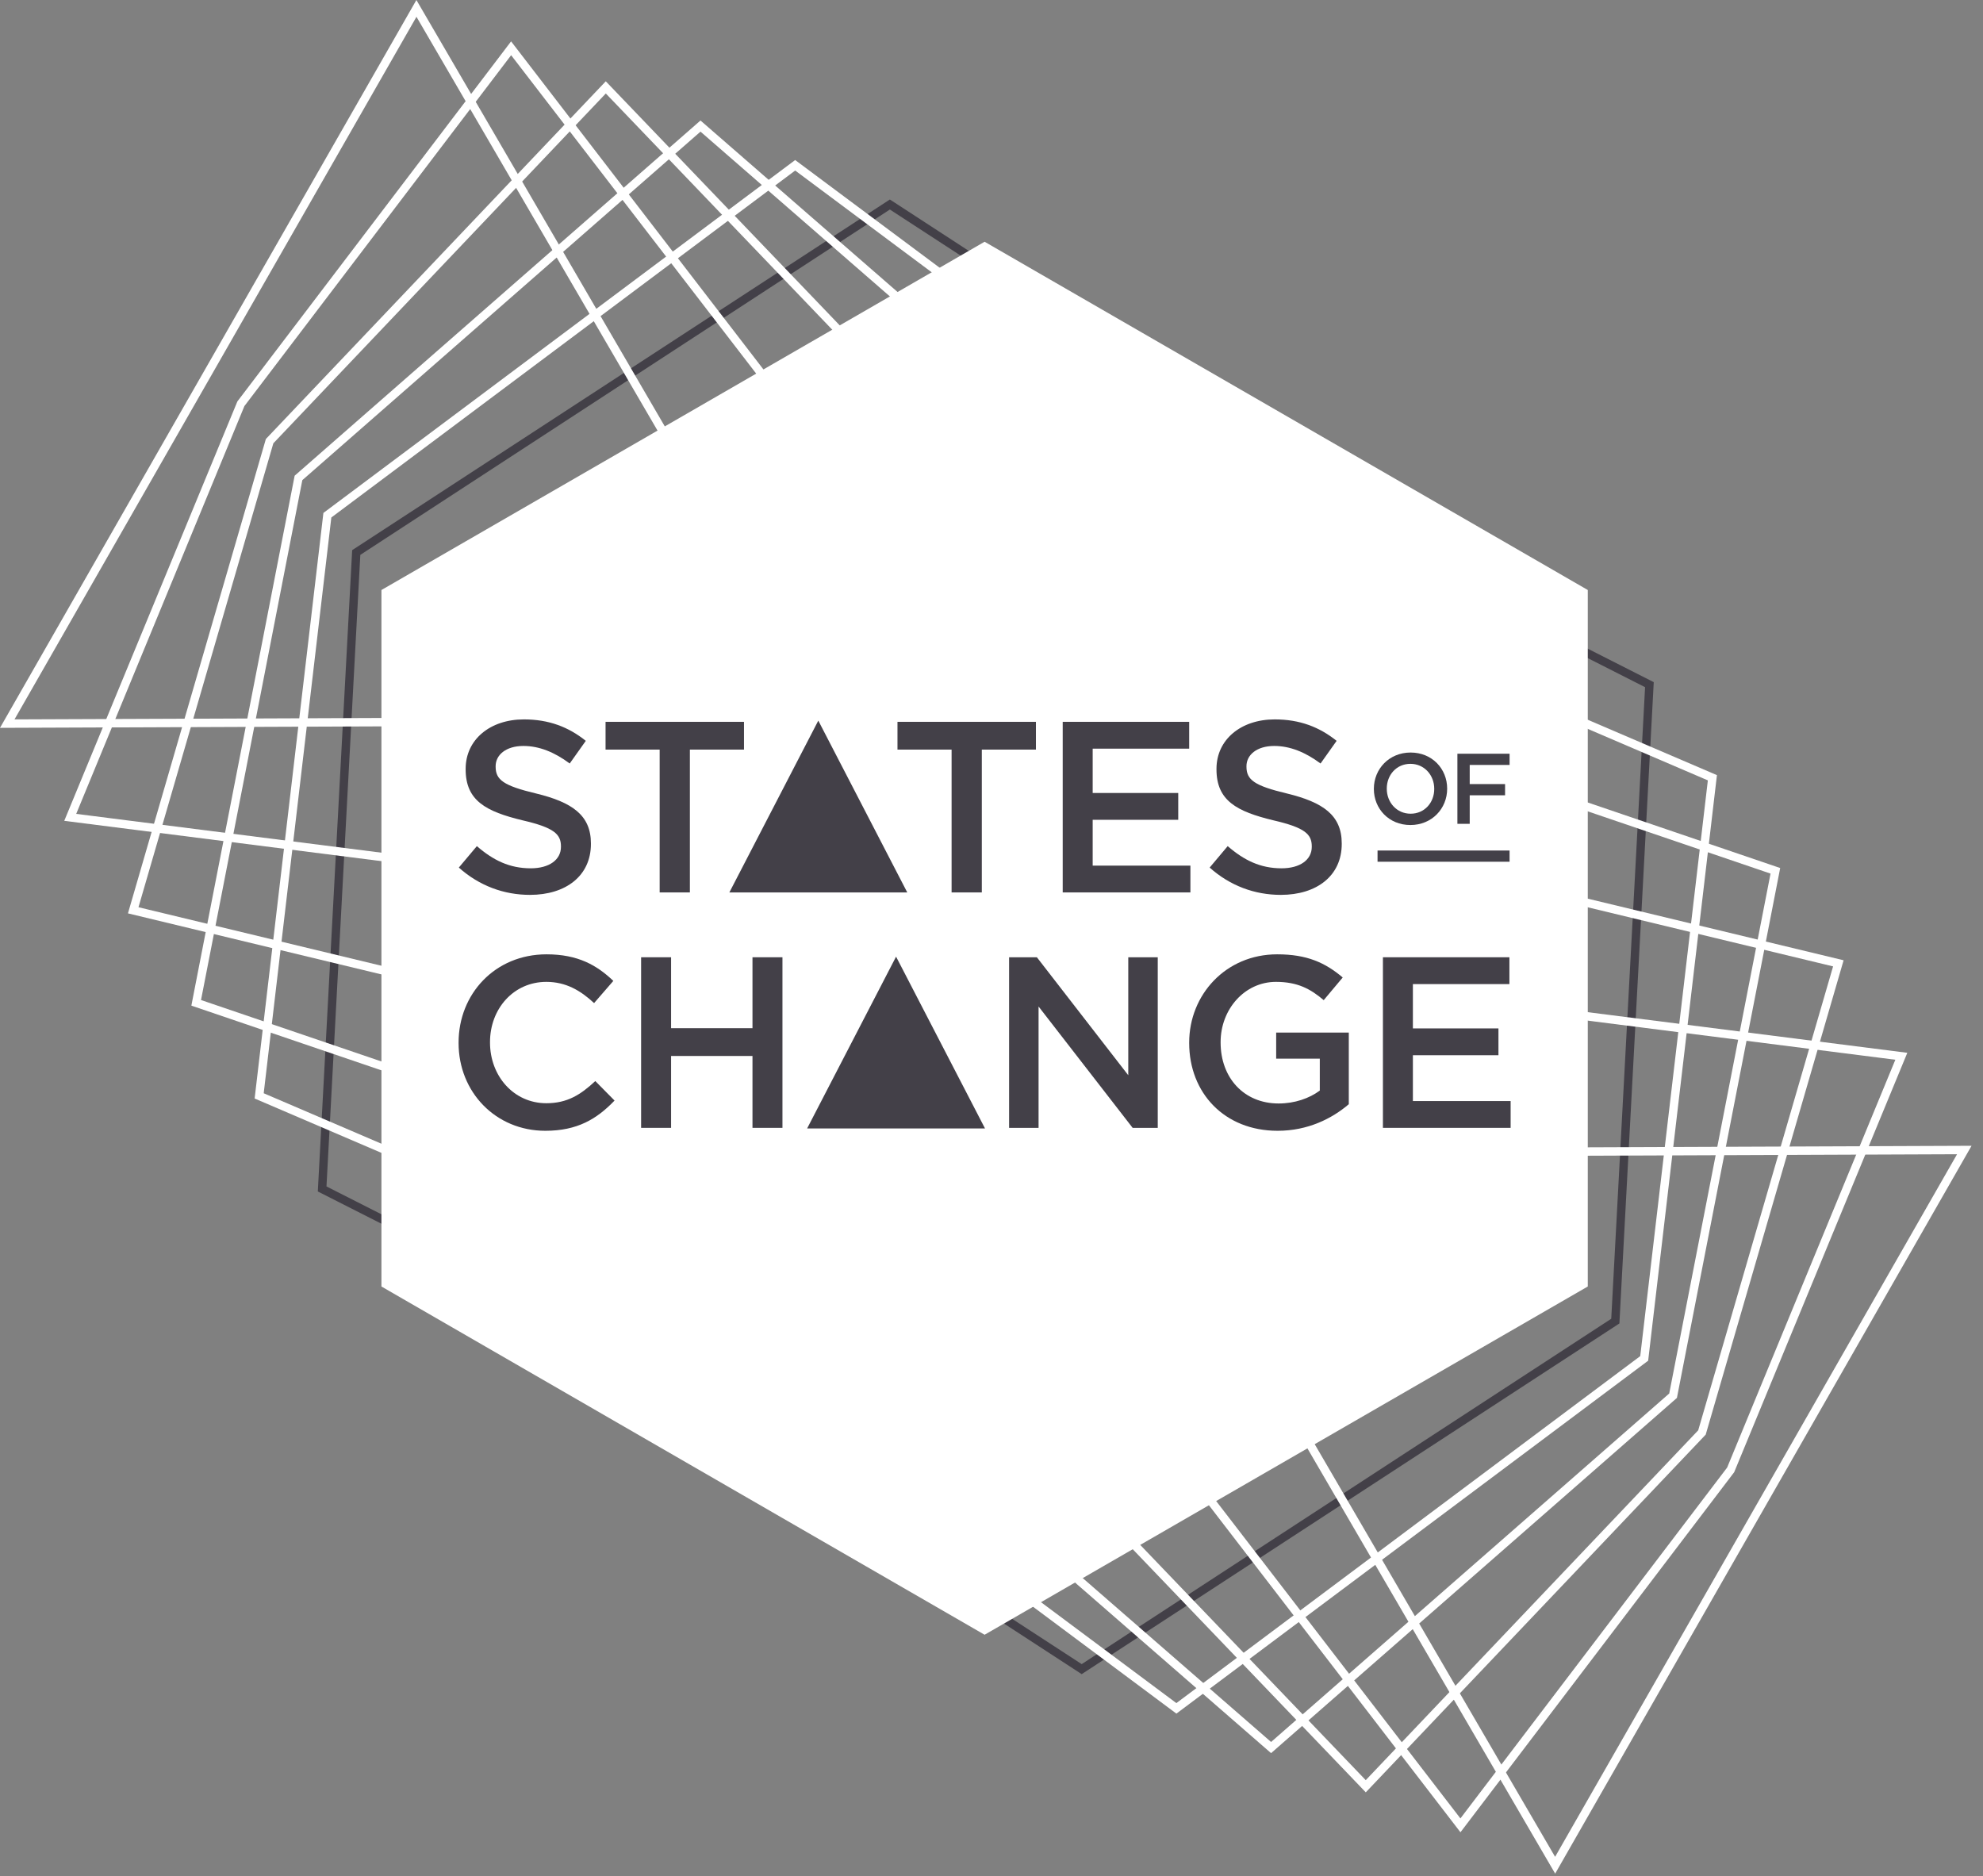 <svg width="167" height="158" viewBox="0 0 167 158" fill="none" xmlns="http://www.w3.org/2000/svg">
<rect x="0" y="0" width="167" height="158" fill="#808080" stroke="none"/>
<g clip-path="url(#clip0)">
<path d="M74.98 124.786L26.765 100.336L29.658 46.33L29.808 46.232L74.941 16.8L75.134 16.925L120.264 46.308L123.196 100.289L122.991 100.393L74.98 124.786ZM27.495 99.912L74.98 123.992L122.466 99.867L119.576 46.705L74.941 17.644L30.345 46.727L27.495 99.912Z" fill="#434048"/>
<path d="M67.045 112.057L21.444 92.508L21.475 92.246L27.235 43.196L66.966 13.477L106.776 43.149L112.647 92.417L67.045 112.057ZM22.208 92.065L67.045 111.287L111.882 91.974L106.11 43.535L66.967 14.361L27.903 43.58L22.208 92.065Z" fill="white"/>
<path d="M59.112 99.327L16.117 84.686L16.175 84.381L24.814 40.061L24.905 39.981L58.992 10.148L93.29 39.99L102.106 84.547L59.112 99.327ZM16.929 84.214L59.111 98.58L101.292 84.078L92.644 40.365L58.993 11.085L25.461 40.434L16.929 84.214Z" fill="white"/>
<path d="M51.177 86.646L10.776 76.916L10.879 76.56L22.39 36.97L22.449 36.908L51.016 6.846L51.274 7.115L79.804 36.878L79.828 36.961L91.577 76.73L51.177 86.646ZM11.662 76.399L51.175 85.918L90.688 76.22L79.174 37.243L51.019 7.872L23.02 37.332L11.662 76.399Z" fill="white"/>
<path d="M43.242 73.933L43.196 73.927L5.411 69.124L5.588 68.696L19.991 33.806L43.042 3.484L66.339 33.77L81.072 68.894L43.242 73.933ZM6.418 68.538L43.24 73.22L80.062 68.315L65.704 34.087L43.046 4.649L20.583 34.197L6.418 68.538Z" fill="white"/>
<path d="M0 61.294L0.304 60.762L35.067 0L70.615 61.017L0 61.294ZM35.073 1.415L1.222 60.581L69.386 60.313L35.073 1.415Z" fill="white"/>
<path d="M91.057 32.996L139.272 57.446L136.379 111.451L136.228 111.55L91.096 140.983L90.902 140.857L45.773 111.475L42.841 57.493L43.046 57.389L91.057 32.996ZM138.541 57.869L91.057 33.791L43.571 57.915L46.46 111.077L91.096 140.139L135.692 111.056L138.541 57.869Z" fill="#434048"/>
<path d="M98.991 45.727L144.593 65.276L144.562 65.538L138.801 114.588L99.071 144.307L59.261 114.634L53.389 65.367L98.991 45.727ZM143.828 65.717L98.991 46.495L54.154 65.808L59.927 114.247L99.069 143.422L138.134 114.202L143.828 65.717Z" fill="white"/>
<path d="M106.925 58.455L149.919 73.098L149.861 73.401L141.223 117.723L141.132 117.802L107.044 147.636L72.747 117.792L63.931 73.234L106.925 58.455ZM149.107 73.568L106.926 59.203L64.746 73.704L73.394 117.417L107.045 146.696L140.576 117.349L149.107 73.568Z" fill="white"/>
<path d="M114.86 71.138L155.261 80.867L155.157 81.224L143.647 120.814L143.588 120.875L115.02 150.937L114.763 150.668L86.232 120.905L86.208 120.822L74.46 81.051L114.86 71.138ZM154.375 81.382L114.861 71.864L75.349 81.562L86.862 120.54L115.017 149.911L143.016 120.45L154.375 81.382Z" fill="white"/>
<path d="M122.794 83.85L122.841 83.856L160.626 88.659L160.449 89.088L146.046 123.977L122.994 154.299L99.698 124.014L84.965 88.889L122.794 83.85ZM159.618 89.243L122.797 84.563L85.974 89.468L100.333 123.695L122.99 153.133L145.454 123.584L159.618 89.243Z" fill="white"/>
<path d="M166.037 96.489L165.733 97.02L130.97 157.782L95.421 96.766L166.037 96.489ZM130.964 156.367L164.815 97.201L96.65 97.47L130.964 156.367Z" fill="white"/>
<path d="M133.716 108.339V49.686L82.919 20.358L32.123 49.686V108.339L82.919 137.666L133.716 108.339Z" fill="white"/>
<path d="M38.641 73.06L40.16 71.254C41.535 72.445 42.91 73.122 44.696 73.122C46.255 73.122 47.241 72.404 47.241 71.316V71.275C47.241 70.248 46.665 69.695 43.997 69.079C40.94 68.339 39.215 67.436 39.215 64.789V64.747C39.215 62.286 41.268 60.582 44.12 60.582C46.214 60.582 47.876 61.218 49.333 62.388L47.979 64.296C46.686 63.332 45.393 62.819 44.079 62.819C42.602 62.819 41.74 63.579 41.74 64.523V64.562C41.74 65.671 42.397 66.164 45.147 66.821C48.184 67.559 49.765 68.648 49.765 71.029V71.07C49.765 73.758 47.651 75.359 44.634 75.359C42.438 75.359 40.365 74.599 38.641 73.06Z" fill="#434048"/>
<path d="M55.554 63.126H50.998V60.787H62.656V63.126H58.099V75.153H55.554V63.126Z" fill="#434048"/>
<path d="M80.139 63.126H75.582V60.787H87.241V63.126H82.684V75.153H80.139V63.126Z" fill="#434048"/>
<path d="M89.497 60.787H100.148V63.046H92.021V66.779H99.226V69.037H92.021V72.896H100.251V75.153H89.497V60.787Z" fill="#434048"/>
<path d="M101.872 73.06L103.392 71.254C104.767 72.445 106.142 73.122 107.927 73.122C109.487 73.122 110.472 72.404 110.472 71.316V71.275C110.472 70.248 109.897 69.695 107.229 69.079C104.171 68.339 102.447 67.436 102.447 64.789V64.747C102.447 62.286 104.5 60.582 107.352 60.582C109.446 60.582 111.108 61.218 112.565 62.388L111.211 64.296C109.918 63.332 108.625 62.819 107.311 62.819C105.834 62.819 104.972 63.579 104.972 64.523V64.562C104.972 65.671 105.628 66.164 108.379 66.821C111.416 67.559 112.996 68.648 112.996 71.029V71.07C112.996 73.758 110.883 75.359 107.865 75.359C105.669 75.359 103.597 74.599 101.872 73.06Z" fill="#434048"/>
<path d="M38.62 87.837V87.796C38.62 83.712 41.678 80.366 46.029 80.366C48.677 80.366 50.277 81.29 51.652 82.604L50.031 84.472C48.882 83.404 47.65 82.686 46.009 82.686C43.259 82.686 41.267 84.943 41.267 87.755V87.795C41.267 90.608 43.259 92.905 46.009 92.905C47.773 92.905 48.902 92.188 50.134 91.038L51.755 92.681C50.257 94.24 48.615 95.226 45.927 95.226C41.739 95.227 38.62 91.962 38.62 87.837Z" fill="#434048"/>
<path d="M53.992 80.613H56.516V86.586H63.371V80.613H65.895V94.979H63.371V88.926H56.516V94.979H53.992V80.613Z" fill="#434048"/>
<path d="M84.981 80.613H87.321L95.018 90.548V80.613H97.501V94.979H95.386L87.464 84.76V94.979H84.981V80.613Z" fill="#434048"/>
<path d="M100.148 87.837V87.796C100.148 83.775 103.226 80.366 107.557 80.366C110.061 80.366 111.6 81.065 113.078 82.316L111.477 84.225C110.369 83.281 109.281 82.686 107.455 82.686C104.806 82.686 102.795 85.005 102.795 87.755V87.795C102.795 90.751 104.745 92.927 107.68 92.927C109.035 92.927 110.266 92.495 111.148 91.84V89.15H107.474V86.955H113.59V92.988C112.174 94.199 110.143 95.226 107.598 95.226C103.104 95.227 100.148 92.024 100.148 87.837Z" fill="#434048"/>
<path d="M116.464 80.613H127.116V82.872H118.988V86.605H126.193V88.863H118.988V92.722H127.219V94.979H116.464V80.613Z" fill="#434048"/>
<path d="M76.405 75.153L68.914 60.684L61.424 75.153H76.405Z" fill="#434048"/>
<path d="M82.954 95.031L75.463 80.561L67.972 95.031H82.954Z" fill="#434048"/>
<path d="M115.701 66.441V66.424C115.701 64.762 116.983 63.372 118.796 63.372C120.609 63.372 121.874 64.746 121.874 66.408V66.424C121.874 68.086 120.593 69.477 118.779 69.477C116.966 69.478 115.701 68.103 115.701 66.441ZM120.786 66.441V66.424C120.786 65.278 119.951 64.324 118.779 64.324C117.607 64.324 116.789 65.26 116.789 66.408V66.424C116.789 67.571 117.624 68.524 118.796 68.524C119.969 68.524 120.786 67.589 120.786 66.441Z" fill="#434048"/>
<path d="M122.736 63.473H127.131V64.417H123.773V66.029H126.751V66.973H123.773V69.376H122.736V63.473Z" fill="#434048"/>
<path d="M127.13 71.624H116.011V72.568H127.13V71.624Z" fill="#434048"/>
</g>
<defs>
<clipPath id="clip0">
<rect width="166.037" height="157.782" fill="white"/>
</clipPath>
</defs>
</svg>
